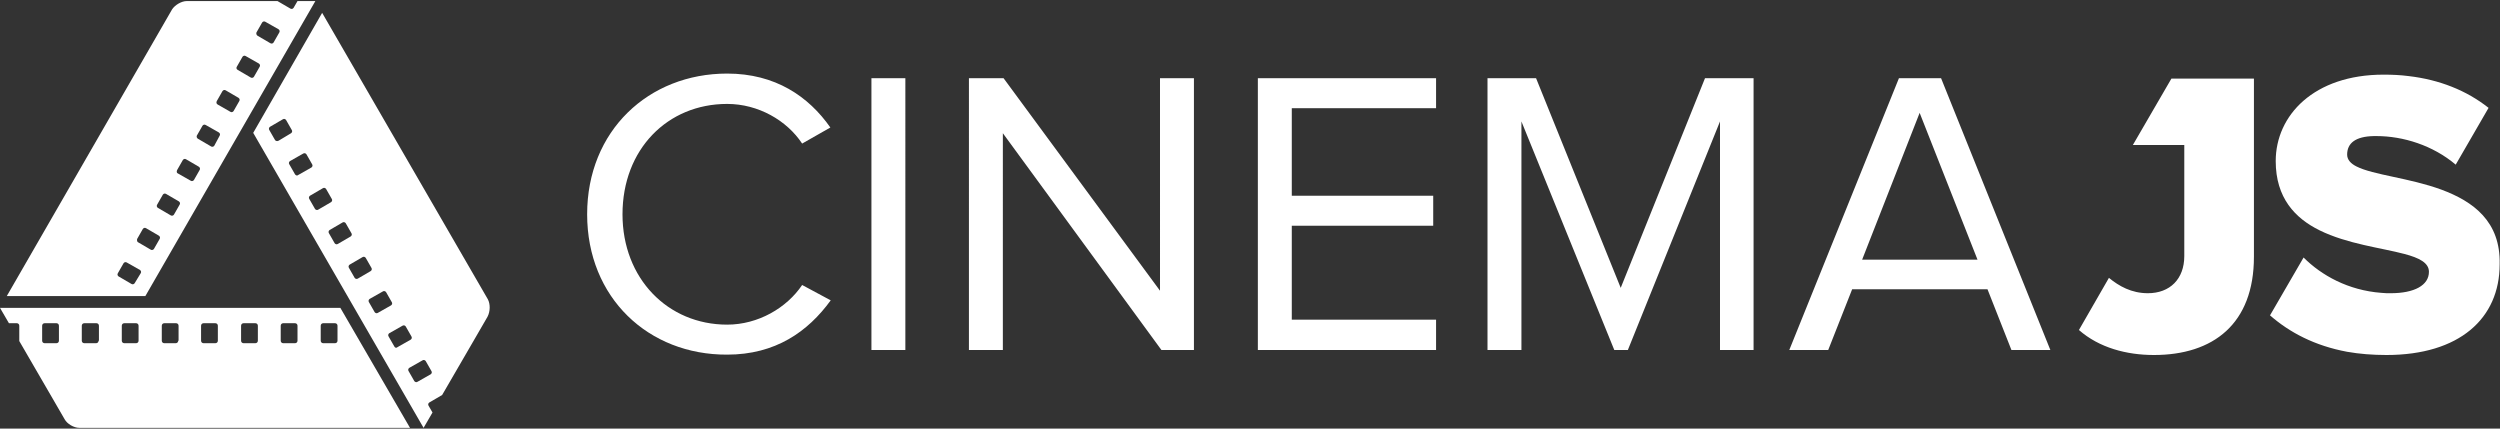 <svg id="Layer_1" xmlns="http://www.w3.org/2000/svg" viewBox="0 0 700 120"><rect x="0" y="0" width="700" height="120" fill="#333333" stroke="none"/><style>.st0{fill:#FFFFFF;}</style><g><g><g><g><path class="st0" d="M164.4 60c0-23.4 17.2-39.4 39.2-39.4 13.5 0 22.8 6.4 28.9 15.1l-7.9 4.5c-4.3-6.5-12.3-11.1-21-11.1-16.7 0-29.3 12.7-29.3 30.9 0 18 12.7 30.9 29.3 30.9 8.7 0 16.7-4.7 21-11.1l8 4.3c-6.4 8.8-15.5 15.2-29 15.2-22 .1-39.2-15.9-39.2-39.3zM244 98V21.9h9.5V98H244zM325.2 98l-44.4-60.7V98h-9.5V21.9h9.7l43.8 59.5V21.9h9.5V98h-9.1zM352.2 98V21.9h49.9v8.4h-40.4v24.5h39.6v8.4h-39.6v26.3h40.4V98h-49.9zM481.6 98V34l-25.8 64H452l-26-64v64h-9.5V21.9h13.6l23.7 58.7 23.6-58.7H491V98h-9.4zM563.2 98l-6.7-17h-37.9l-6.7 17H501l30.7-76.1h11.8L574.1 98h-10.9zm-25.7-66.4l-16.1 41.1h32.3l-16.2-41.1z"/></g></g><g><path class="st0" d="M683.6 53.1c-9-3.3-19.1-4.1-23.8-6.5-1.6-.8-2.6-1.9-2.6-3.3 0-3.2 2.3-5.1 7.5-5.2h.7c7.5 0 15.8 2.6 22.2 8l9.2-15.9c-6.2-4.9-13.8-7.9-22.4-8.9-2.3-.3-4.6-.4-7-.4-19.5 0-30.2 11.4-30.2 24.2 0 10.3 5.4 16 12.3 19.4 7.7 3.8 17.3 4.9 23.7 6.6 4.2 1.1 6.9 2.5 6.9 5 0 3.8-4.1 6-10.7 6-.9 0-1.7 0-2.6-.1-9.3-.7-16.8-4.9-21.8-9.9l-9.4 16.2c5.5 4.8 12.5 8.5 21.6 10.2 3.4.6 7.1.9 11 .9 20.4 0 31.7-10.2 31.7-25.4.3-12-7.4-17.6-16.3-20.9zM608 22l-10.8 18.6h14.4v31.1c0 6.4-4 10.4-10.2 10.4-4.6 0-8.1-2-10.9-4.3l-8.4 14.6c5.7 5 13.4 7 21 7 16.6 0 28-8.7 28-27.5V22H608z"/></g></g><g><g><path class="st0" d="M136.6 83.8L90.2 3.6 70.9 37.2l47.7 82.6 2.5-4.3-1.1-1.9c-.2-.3-.1-.7.2-.9l3.6-2.1 9.4-16.2 3.3-5.7c.8-1.5.8-3.6.1-4.9zM77 39.2l-1.6-2.8c-.2-.3-.1-.7.2-.9l3.6-2.1c.3-.2.7-.1.9.2l1.6 2.8c.2.3.1.7-.2.9L78 39.4c-.4.2-.8.1-1-.2zm5.6 9.6L81 46c-.2-.3-.1-.7.2-.9l3.7-2.1c.3-.2.7-.1.9.2l1.6 2.8c.2.3.1.7-.2.9L83.5 49c-.3.3-.7.1-.9-.2zm5.6 9.7l-1.6-2.8c-.2-.3-.1-.7.2-.9l3.6-2.1c.3-.2.7-.1.9.2l1.6 2.8c.2.3.1.7-.2.9l-3.6 2.1c-.3.2-.7.1-.9-.2zm5.5 9.6l-1.6-2.8c-.2-.3-.1-.7.2-.9l3.6-2.1c.3-.2.7-.1.9.2l1.6 2.8c.2.3.1.7-.2.9l-3.6 2.1c-.3.2-.7.1-.9-.2zm5.6 9.7L97.7 75c-.2-.3-.1-.7.2-.9l3.6-2.1c.3-.2.7-.1.9.2L104 75c.2.3.1.7-.2.9l-3.6 2.1c-.3.2-.7.1-.9-.2zm5.6 9.6l-1.6-2.8c-.2-.3-.1-.7.2-.9l3.7-2.1c.3-.2.7-.1.9.2l1.6 2.8c.2.3.1.7-.2.9l-3.7 2.1c-.3.2-.7.1-.9-.2zm5.5 9.6l-1.6-2.8c-.2-.3-.1-.7.2-.9l3.7-2.1c.3-.2.7-.1.9.2l1.6 2.8c.2.3.1.7-.2.9l-3.7 2.1c-.3.3-.7.2-.9-.2zm10.2 7.8l-3.7 2.1c-.3.2-.7.1-.9-.2l-1.6-2.8c-.2-.3-.1-.7.2-.9l3.7-2.1c.3-.2.7-.1.9.2l1.6 2.8c.2.3.1.7-.2.9z"/></g><g><path class="st0" d="M88.3.3h-5l-1.1 1.9c-.2.3-.6.4-.9.2L77.7.3H52.3c-1.5 0-3.3 1.1-4.1 2.3L1.9 82.9h38.8L88.3.3zM71.8 9.1l1.6-2.8c.2-.3.6-.4.9-.2L78 8.2c.3.2.4.6.2.9l-1.6 2.8c-.2.3-.6.4-.9.2L72.1 10c-.3-.2-.4-.6-.3-.9zm-5.5 9.6l1.6-2.8c.2-.3.6-.4.9-.2l3.7 2.1c.3.2.4.6.2.9l-1.6 2.8c-.2.3-.6.4-.9.2l-3.6-2.1c-.4-.2-.5-.6-.3-.9zm-5.6 9.6l1.6-2.8c.2-.3.6-.4.9-.2l3.6 2.1c.3.2.4.6.2.9l-1.6 2.8c-.2.3-.6.4-.9.2l-3.5-2c-.4-.2-.5-.6-.3-1zM55.1 38l1.6-2.8c.2-.3.6-.4.9-.2l3.7 2.1c.3.2.4.6.2.9L60 40.8c-.2.3-.6.4-.9.2l-3.6-2.1c-.4-.2-.5-.6-.4-.9zm-5.5 9.6l1.6-2.8c.2-.3.6-.4.9-.2l3.6 2.1c.3.2.4.6.2.9l-1.6 2.8c-.2.3-.6.4-.9.2l-3.7-2.1c-.2-.1-.3-.5-.1-.9zM44 57.3l1.6-2.8c.2-.3.6-.4.9-.2l3.6 2.1c.3.2.4.6.2.9l-1.6 2.8c-.2.3-.6.4-.9.2l-3.6-2.1c-.3-.2-.4-.6-.2-.9zm-5.6 9.6l1.6-2.8c.2-.3.6-.4.9-.2l3.6 2.1c.3.2.4.6.2.9l-1.6 2.8c-.2.3-.6.4-.9.2l-3.6-2.1c-.2-.1-.3-.6-.2-.9zm-.7 12.4c-.2.3-.6.4-.9.2l-3.6-2.1c-.3-.2-.4-.6-.2-.9l1.6-2.8c.2-.3.6-.4.9-.2l3.7 2.1c.3.2.4.6.2.9l-1.7 2.8z"/></g><g><path class="st0" d="M0 86.2l2.5 4.3h2.2c.4 0 .7.3.7.7v4.3l9.4 16.2 3.3 5.7c.7 1.3 2.6 2.4 4.1 2.4h92.6L95.3 86.2H0zm16.5 9.2c0 .4-.3.7-.7.7h-3.3c-.4 0-.7-.3-.7-.7v-4.2c0-.4.3-.7.7-.7h3.3c.4 0 .7.3.7.7v4.2zm11.1 0c0 .4-.3.7-.7.7h-3.3c-.4 0-.7-.3-.7-.7v-4.2c0-.4.3-.7.7-.7H27c.4 0 .7.3.7.7v4.2zm11.2 0c0 .4-.3.7-.7.7h-3.3c-.4 0-.7-.3-.7-.7v-4.2c0-.4.3-.7.7-.7h3.3c.4 0 .7.3.7.7v4.2zm11.1 0c0 .4-.3.7-.7.7H46c-.4 0-.7-.3-.7-.7v-4.2c0-.4.3-.7.7-.7h3.3c.4 0 .7.3.7.7v4.2zm11.1 0c0 .4-.3.7-.7.7H57c-.4 0-.7-.3-.7-.7v-4.2c0-.4.3-.7.7-.7h3.3c.4 0 .7.3.7.7v4.2zm11.2 0c0 .4-.3.7-.7.7h-3.3c-.4 0-.7-.3-.7-.7v-4.2c0-.4.3-.7.7-.7h3.3c.4 0 .7.3.7.7v4.2zm11.1 0c0 .4-.3.7-.7.7h-3.3c-.4 0-.7-.3-.7-.7v-4.2c0-.4.3-.7.7-.7h3.3c.4 0 .7.3.7.7v4.2zm10.5.7h-3.3c-.4 0-.7-.3-.7-.7v-4.2c0-.4.3-.7.7-.7h3.3c.4 0 .7.3.7.7v4.2c0 .4-.3.7-.7.7z"/></g></g></g></svg>